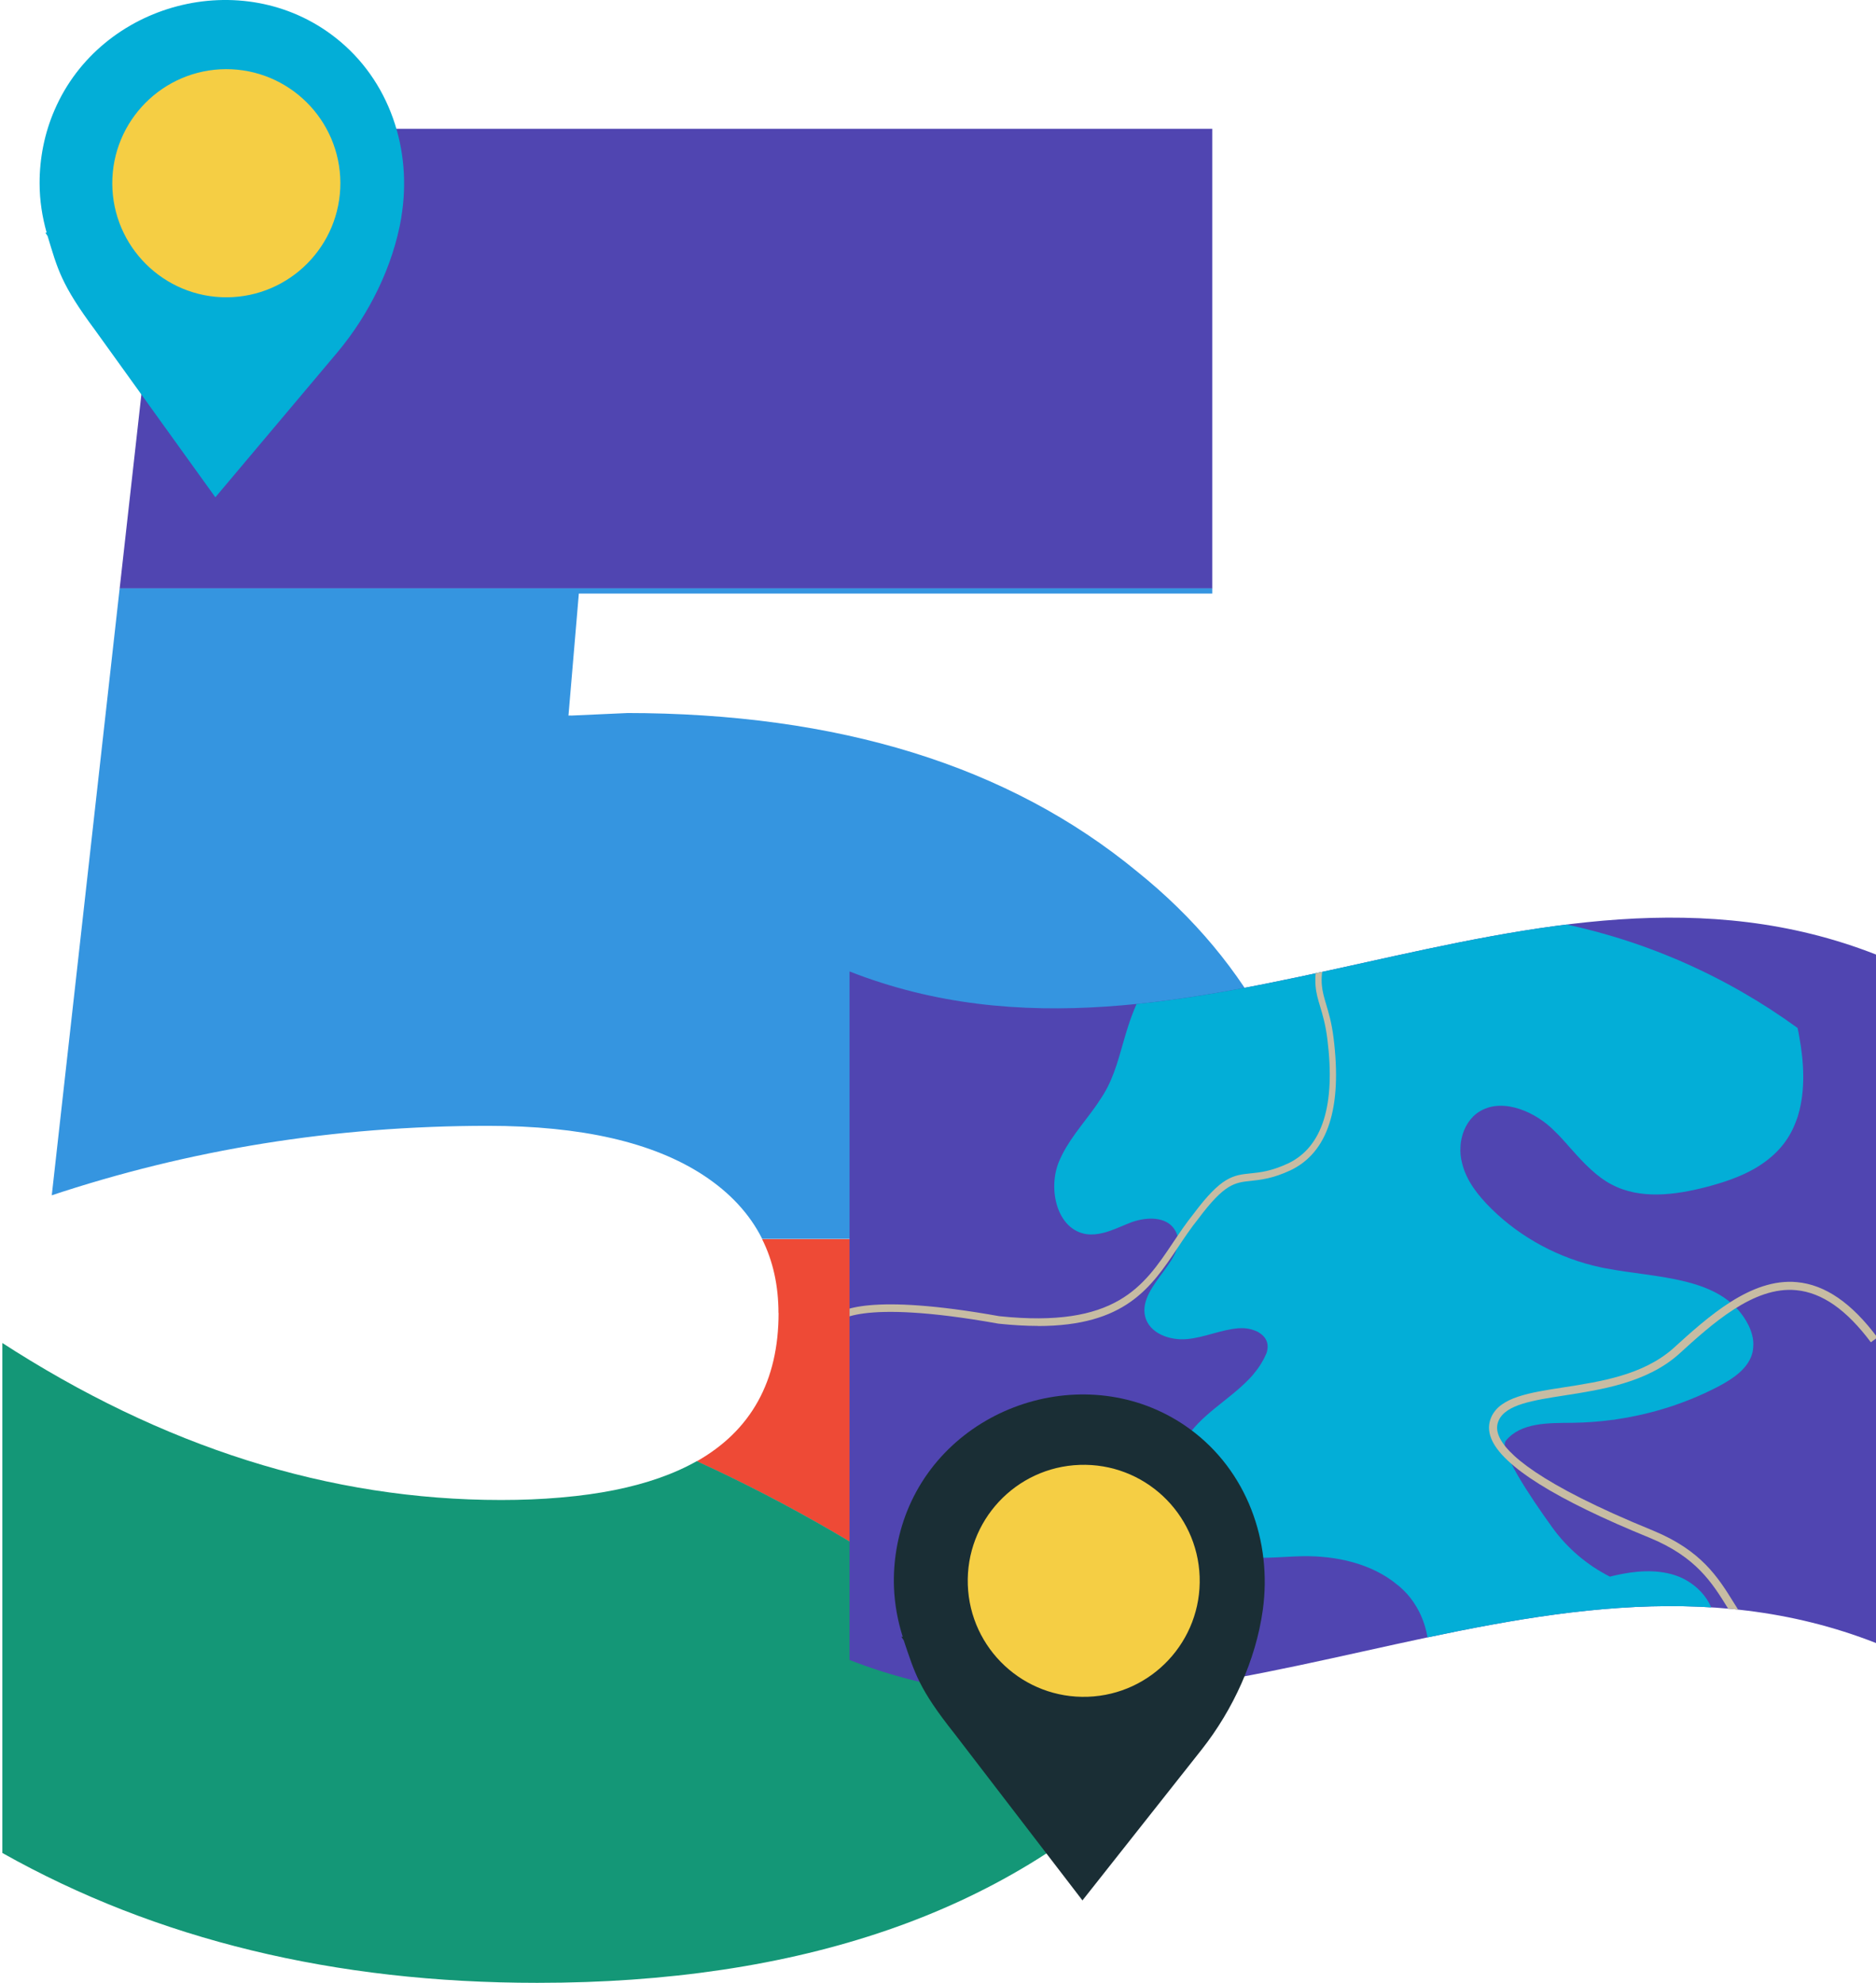 <?xml version="1.0" encoding="UTF-8"?><svg xmlns="http://www.w3.org/2000/svg" xmlns:xlink="http://www.w3.org/1999/xlink" viewBox="0 0 175.27 185.21"><defs><style>.f{fill:none;}.g{fill:#03aed7;}.h{fill:#ee4a36;}.i{fill:#f5ce44;}.j{fill:#c7bca3;}.k{fill:#149777;}.l{fill:#3595e0;}.m{fill:#1a2e35;}.n{fill:#5045b1;}.o{clip-path:url(#e);}.p{clip-path:url(#d);}</style><clipPath id="d"><path class="f" d="M124.33,115.73c-1.43-14.35-7.46-25.79-18.1-34.33-11.97-9.86-27.89-14.8-47.78-14.8l-5.34,.24,.97-11.4h59.18V12.03H15.77l-4.8,42.93-6.35,56.76c13.1-4.37,26.68-6.55,40.75-6.55,8.73,0,15.44,1.54,20.13,4.61,2.5,1.64,4.33,3.62,5.5,5.95,1.02,2.04,1.53,4.34,1.53,6.91,0,6.35-2.55,10.97-7.65,13.86-4.25,2.4-10.27,3.61-18.06,3.61-16.01,0-31.62-4.93-46.81-14.8v47.78c14.39,8.09,31.05,12.13,49.97,12.13,24.78,0,43.88-6.57,57.29-19.7,2.34-2.29,4.51-4.78,6.5-7.47,7.28-9.7,10.91-21.5,10.91-35.41,0-2.37-.12-4.67-.34-6.91Z"/></clipPath><clipPath id="e"><path class="n" d="M175.27,153.47c-31.97-12.54-63.93,14.12-95.9,1.58V90.74c31.97,12.54,63.93-14.12,95.9-1.58v64.31Z"/></clipPath></defs><g id="a"/><g id="b"><g id="c"><g><g class="p"><g><path class="h" d="M72.74,122.64c0,6.35-2.55,10.97-7.65,13.86,17.52,7.99,31.57,18.65,42.38,29.03,2.34-2.29,4.51-4.78,6.5-7.47,7.28-9.7,10.91-21.5,10.91-35.41,0-2.37-.12-4.67-.34-6.91h-53.34c1.02,2.04,1.53,4.34,1.53,6.91Z"/><polygon class="n" points="15.99 12.03 11.18 54.96 113.49 54.96 113.49 12.03 15.99 12.03"/><path class="l" d="M106.46,81.4c-11.97-9.86-27.89-14.8-47.78-14.8l-5.34,.24,.97-11.4h59.18v-.49H11.18l-6.35,56.76c13.1-4.37,26.68-6.55,40.75-6.55,8.73,0,15.44,1.54,20.13,4.61,2.5,1.64,4.33,3.62,5.5,5.95h53.34c-1.43-14.35-7.46-25.79-18.1-34.33Z"/><path class="k" d="M47.03,140.1c-16.01,0-31.62-4.93-46.81-14.8v47.78c14.39,8.09,31.05,12.13,49.97,12.13,24.78,0,43.88-6.57,57.29-19.7-10.82-10.38-24.86-21.03-42.38-29.03-4.25,2.4-10.27,3.61-18.06,3.61Z"/></g></g><g><path class="g" d="M37.49,20.3c1.06-6.27-1.07-12.82-6.17-16.8C22.64-3.29,9.43,.24,5.1,10.27c-.94,2.16-1.41,4.52-1.4,6.87,0,1.6,.25,3.14,.66,4.6-.09,0-.14-.01-.13-.02l.22,.34c.93,3.06,1.25,4.49,4.4,8.73l11.27,15.66s11.4-13.54,11.41-13.55c2.96-3.54,5.19-8.02,5.97-12.61Z"/><path class="i" d="M31.8,17.07c.02,5.88-4.73,10.67-10.61,10.7-5.88,.02-10.67-4.73-10.7-10.61-.02-5.88,4.73-10.67,10.61-10.7,5.88-.02,10.67,4.73,10.7,10.61Z"/></g><g><path class="n" d="M175.27,153.47c-31.97-12.54-63.93,14.12-95.9,1.58V90.74c31.97,12.54,63.93-14.12,95.9-1.58v64.31Z"/><g class="o"><g><path class="g" d="M168.02,104.07h0c-.04,.17-.09,.33-.16,.49-.29,.84-.7,1.63-1.27,2.35-.66,.84-1.47,1.51-2.37,2.07,0,0,0,0,0,0-.12,.07-.24,.14-.37,.22,0,0-.01,0-.02,.01-1.35,.76-2.88,1.26-4.4,1.66-2.94,.76-6.2,1.19-8.88-.24-.69-.36-1.3-.83-1.87-1.35-.19-.17-.37-.35-.56-.53-.55-.55-1.08-1.15-1.61-1.74-.12-.15-.25-.3-.39-.44-.38-.43-.78-.84-1.19-1.22-1.9-1.74-4.95-2.89-6.99-1.33-.82,.64-1.3,1.62-1.45,2.65-.02,.15-.04,.3-.04,.45-.04,.51,.02,1.05,.15,1.53,.4,1.66,1.51,3.04,2.72,4.24,2.79,2.75,6.39,4.67,10.24,5.49h0c.08,.01,.14,.04,.21,.05,.08,0,.16,.03,.24,.04h0c4.8,.92,10.69,.74,13.14,4.93,.31,.53,.54,1.11,.63,1.71,.02,.15,.03,.28,.03,.43h0c0,.25-.02,.5-.07,.75-.34,1.49-1.78,2.46-3.13,3.18-2.99,1.57-6.24,2.61-9.58,3.1-.15,.04-.28,.05-.43,.06h-.01c-1.22,.17-2.45,.25-3.67,.27-2.23,.02-4.84-.05-6.24,1.68-.65,.81,2.17,5.08,4.35,8.1,1.4,1.94,3.25,3.51,5.38,4.59h0c.15-.04,.31-.08,.45-.11,1.88-.43,3.85-.61,5.67-.01,2.07,.69,3.85,2.68,3.64,4.86-.08,.87-.44,1.67-.93,2.42h-25.79c.02-.35,0-.71-.03-1.06-.06-.66-.22-1.31-.45-1.94-.17-.47-.38-.92-.64-1.35-.32-.54-.7-1.05-1.15-1.49-.22-.21-.44-.42-.68-.6-2.39-1.96-5.68-2.68-8.8-2.63-1.65,.03-3.34,.23-4.97,.11h0c-.15,0-.3-.02-.44-.05-.6-.06-1.19-.18-1.77-.37-.83-.28-1.58-.74-2.22-1.33-.16-.14-.31-.28-.46-.44h0c-2.11-2.3-2.79-5.99-1.16-8.71,1.42-2.39,4.12-3.77,6.02-5.76h0c.18-.18,.36-.38,.51-.58h0c.43-.52,.8-1.1,1.08-1.75,.07-.16,.11-.33,.13-.5,.01-.13,.02-.25,0-.37v-.03c-.07-.48-.36-.83-.77-1.09h0c-.12-.09-.28-.16-.43-.21-.47-.19-1.02-.25-1.52-.21-1.62,.13-3.16,.86-4.79,1.01-1.62,.16-3.56-.54-3.93-2.14-.68-2.94,4.4-5.55,2.76-8.09-.79-1.25-2.63-1.18-4.01-.69-.69,.26-1.38,.59-2.09,.83-.18,.06-.35,.12-.53,.16h0c-.53,.14-1.06,.2-1.6,.13-2.75-.41-3.64-4.18-2.58-6.76,.8-1.93,2.23-3.49,3.43-5.18,.09-.14,.19-.26,.27-.4,0,0,0,0,0,0,.31-.45,.6-.91,.85-1.4,.9-1.77,1.29-3.73,1.9-5.62,.47-1.48,1.09-2.89,1.86-4.24,.58-.32,1.17-.61,1.78-.9,.22-.11,.45-.22,.69-.32,4.64-2.19,9.64-3.77,14.88-4.63h.01c.12-.02,.23-.04,.35-.06,.21-.04,.43-.07,.64-.1h0c2.17-.32,4.39-.53,6.65-.59,.19-.01,.37-.01,.56-.01h.01c.2-.01,.4-.01,.61-.01,.15-.01,.29-.01,.44-.01h.24c1.72,0,3.41,.08,5.09,.22,.19,.02,.38,.04,.57,.05,3.08,.3,6.08,.84,9,1.61,.3,.07,.59,.15,.88,.24h.01c2.36,.65,4.65,1.46,6.88,2.4,.21,.09,.43,.17,.65,.28,3.82,1.67,7.43,3.75,10.76,6.17,.07,.28,.11,.55,.16,.82,.44,2.38,.58,4.96-.08,7.23Z"/><path class="j" d="M96.97,123.85c-1.11,0-2.34-.07-3.68-.21-13.4-2.4-15.03-.13-15.04-.11,0,0,.02-.05,.02-.1h-.6c0-.17,.08-.33,.24-.49,.54-.55,3.25-2.18,15.45,0,10.86,1.14,13.47-2.75,16.23-6.87,.6-.89,1.22-1.82,1.93-2.7,2.61-3.49,3.69-3.6,5.33-3.77,.9-.09,1.93-.2,3.52-.94,3.19-1.54,4.42-5.45,3.64-11.62-.17-1.36-.44-2.24-.67-3.02-.39-1.28-.69-2.3-.19-4.53,.69-3.09-.57-5.32-.72-5.57l-.05-.08v-.11l.29-.02,.24-.2c.16,.27,1.57,2.76,.81,6.16-.45,2.02-.2,2.85,.17,4.11,.23,.77,.52,1.72,.7,3.15,.82,6.54-.52,10.7-4.01,12.38-1.68,.78-2.79,.89-3.69,.99-1.55,.16-2.48,.26-4.94,3.55-.7,.87-1.31,1.78-1.9,2.67-2.52,3.76-4.92,7.34-13.09,7.34Z"/><path class="j" d="M173.51,157.49c-2.02,0-5.29-.43-8.28-2.74-1.85-1.4-2.86-3.03-3.84-4.6-1.44-2.32-2.93-4.71-7.22-6.49-8.84-3.6-13.83-6.73-14.85-9.3-.28-.7-.27-1.37,.01-2,.83-1.86,3.57-2.28,6.75-2.77,3.48-.54,7.42-1.15,10.23-3.63,3.24-2.94,7.27-6.61,11.58-6.2,2.64,.25,5.1,1.94,7.51,5.17l-.61,.45c-2.28-3.05-4.56-4.64-6.98-4.87-3.98-.38-7.87,3.16-11,6.01-2.99,2.64-7.22,3.29-10.62,3.82-2.96,.46-5.51,.85-6.17,2.34-.2,.44-.2,.9,0,1.41,.64,1.63,3.67,4.49,14.43,8.88,4.52,1.87,6.07,4.37,7.57,6.79,.99,1.59,1.92,3.08,3.66,4.4,3.81,2.93,8.09,2.65,9.31,2.49,.09-.01,.23-.03,.36,.09l-.25,.28,.03,.38h-.04c-.33,.05-.88,.1-1.58,.1Z"/><path class="j" d="M142.87,116.12h0Z"/></g></g></g><g><path class="m" d="M117.98,150.38c.89-6.41-1.49-13-6.8-16.89-9.04-6.62-22.35-2.62-26.45,7.71-.88,2.23-1.29,4.63-1.21,7.03,.06,1.62,.35,3.18,.82,4.66-.09,0-.15,0-.14-.02l.23,.34c1.04,3.08,1.41,4.53,4.75,8.73l11.95,15.57s11.17-14.12,11.17-14.13c2.9-3.69,5.03-8.32,5.68-13Z"/><path class="i" d="M112.08,147.28c.21,5.98-4.47,11-10.45,11.21-5.98,.21-11-4.47-11.21-10.45-.21-5.98,4.47-11,10.45-11.21,5.98-.21,11,4.47,11.21,10.45Z"/></g></g></g></g></svg>
